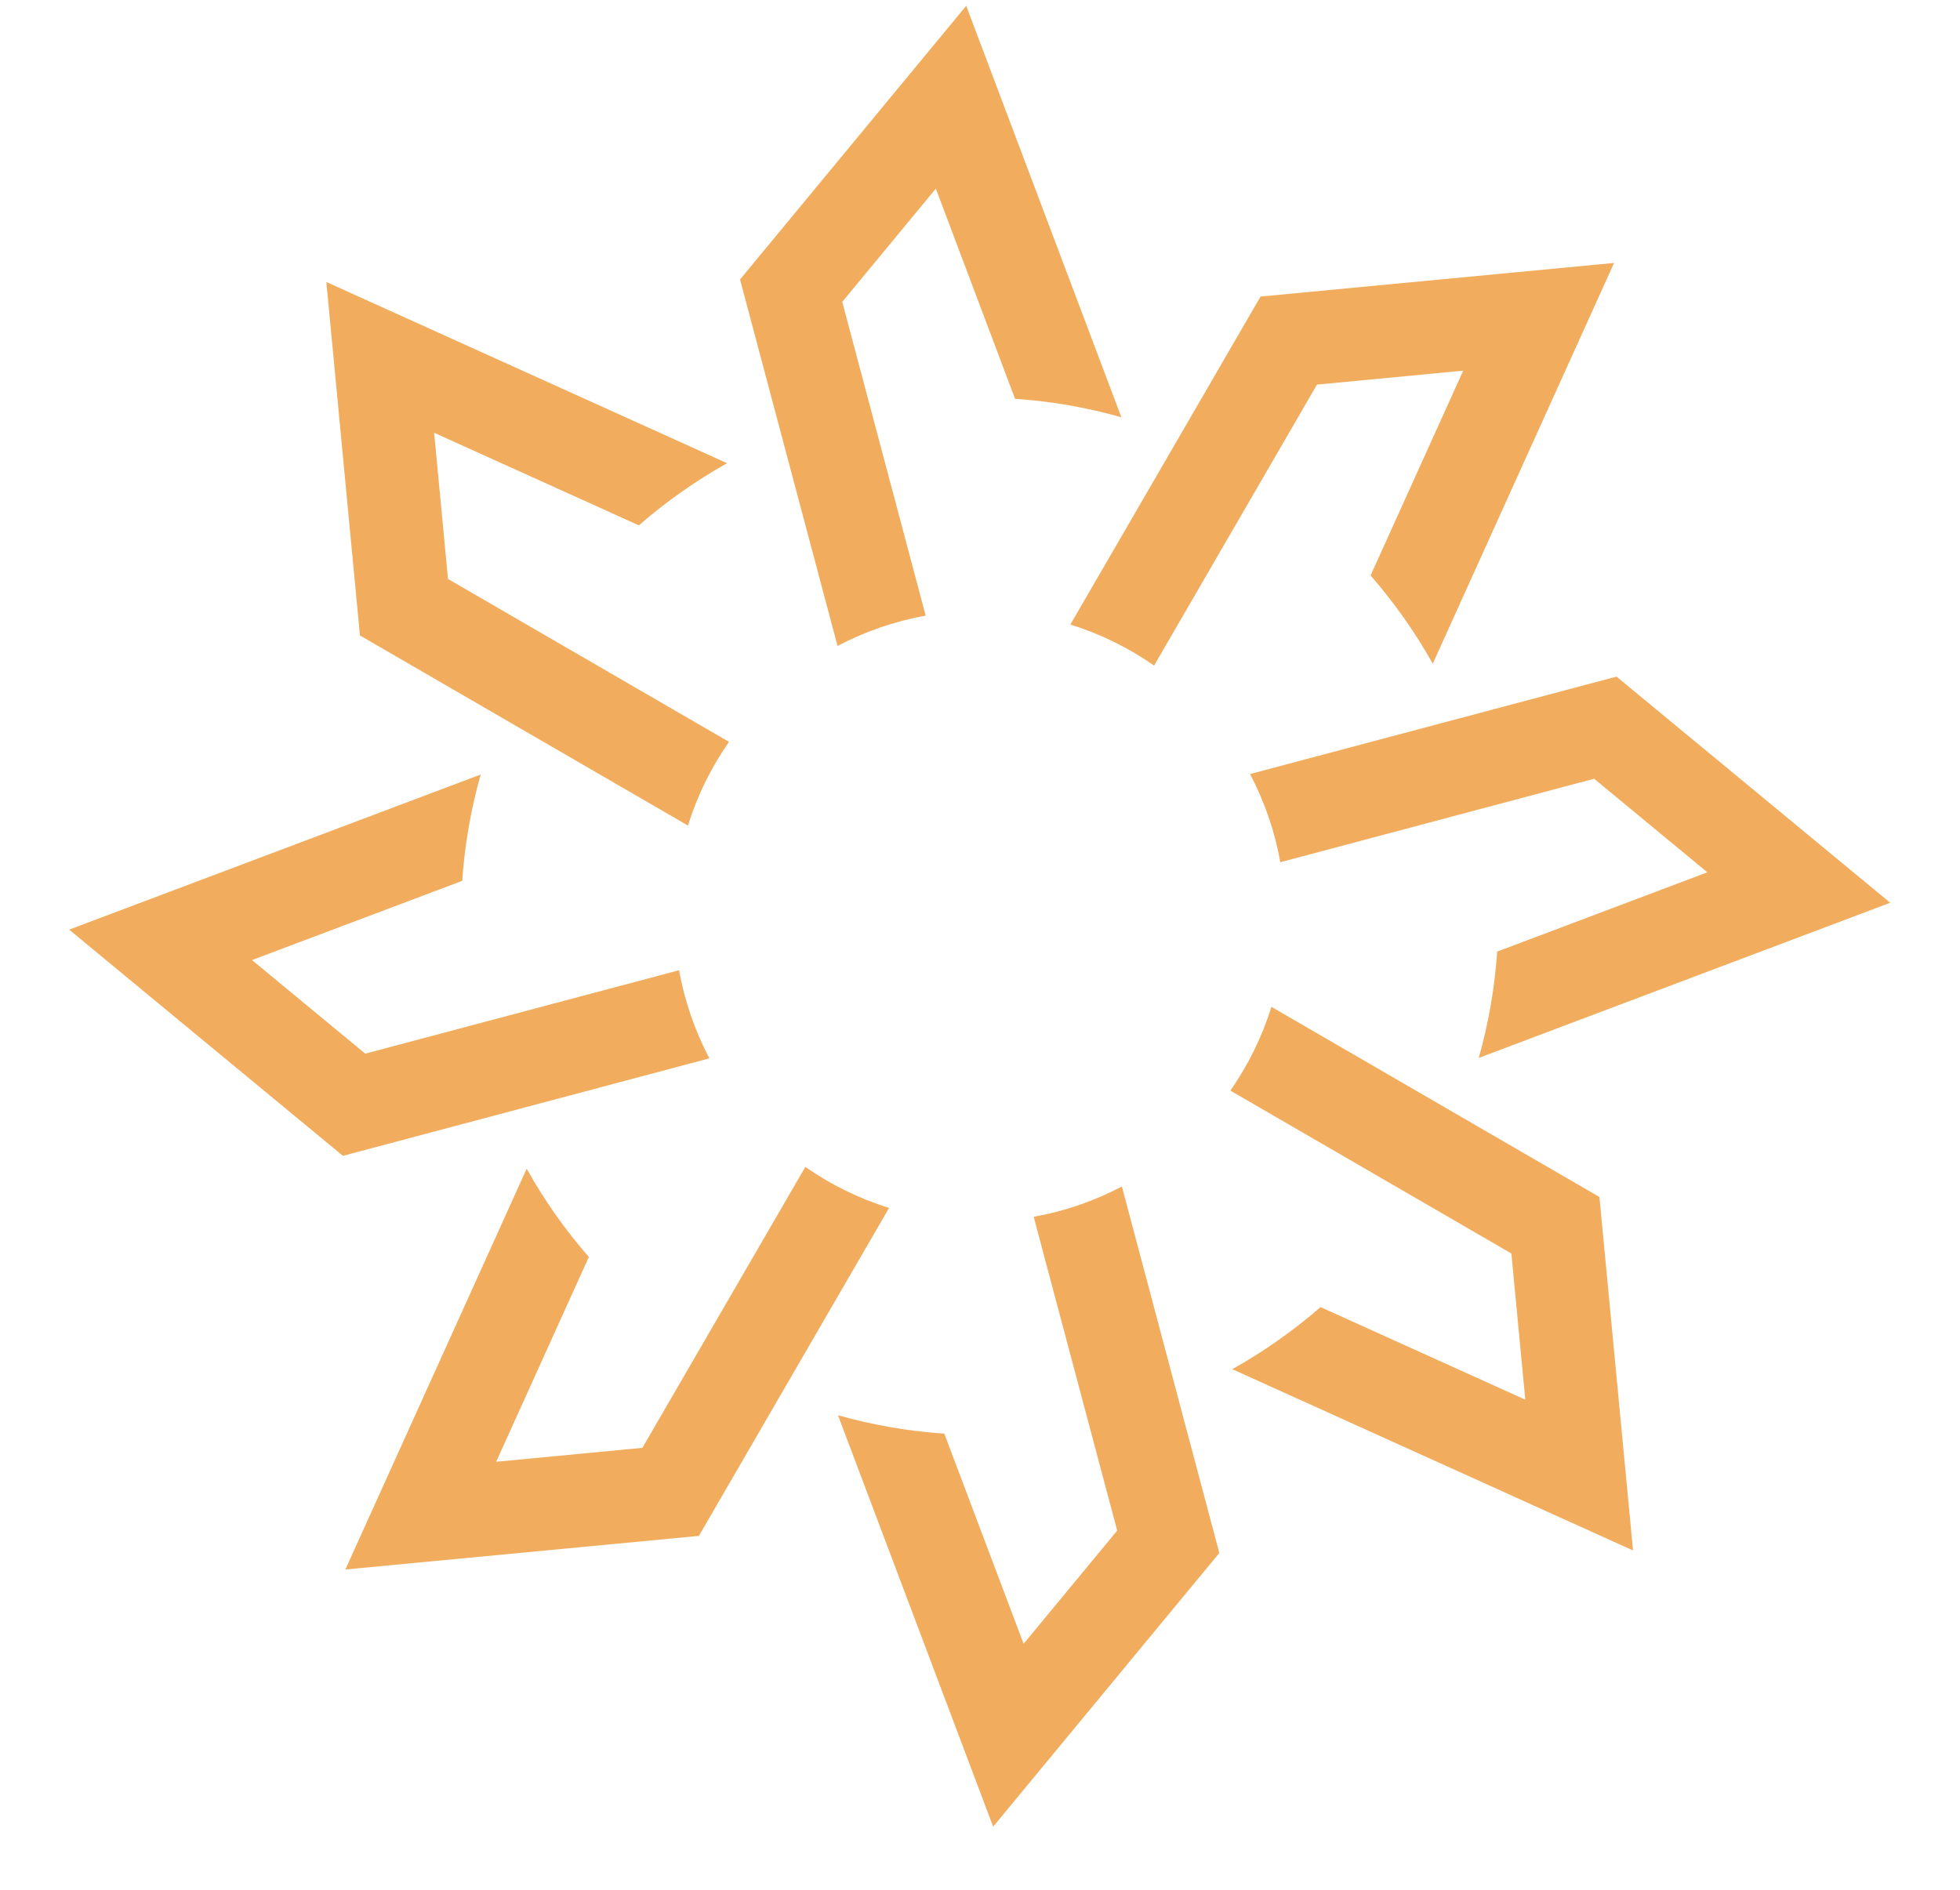 <svg width="28" height="27" viewBox="0 0 28 27" fill="none" xmlns="http://www.w3.org/2000/svg">
<path d="M12.032 4.313L13.369 2.695L14.501 5.698C15.024 5.733 15.532 5.823 16.02 5.962L13.803 0.083L10.572 3.993L11.965 9.229C12.354 9.024 12.777 8.876 13.224 8.796L12.032 4.313Z" fill="#F1AC5D"/>
<path d="M18.814 5.495L20.903 5.296L19.58 8.222C19.917 8.609 20.215 9.031 20.468 9.482L23.058 3.757L18.008 4.237L15.291 8.923C15.722 9.057 16.124 9.256 16.487 9.509L18.814 5.495Z" fill="#F1AC5D"/>
<path d="M22.773 11.126L24.391 12.463L21.388 13.596C21.353 14.119 21.263 14.627 21.125 15.115L27.003 12.898L23.093 9.667L17.858 11.059C18.062 11.448 18.211 11.872 18.29 12.319L22.773 11.126Z" fill="#F1AC5D"/>
<path d="M23.329 22.152L22.849 17.102L18.163 14.385C18.029 14.817 17.83 15.219 17.577 15.582L21.591 17.909L21.79 19.998L18.865 18.675C18.478 19.012 18.055 19.31 17.604 19.562L23.329 22.152Z" fill="#F1AC5D"/>
<path d="M15.96 21.868L14.623 23.486L13.49 20.483C12.967 20.448 12.459 20.358 11.971 20.22L14.188 26.098L17.419 22.188L16.027 16.952C15.638 17.157 15.214 17.305 14.767 17.385L15.96 21.868Z" fill="#F1AC5D"/>
<path d="M9.177 20.686L7.088 20.885L8.412 17.959C8.074 17.572 7.776 17.15 7.524 16.698L4.934 22.424L9.984 21.944L12.701 17.258C12.269 17.124 11.867 16.925 11.505 16.672L9.177 20.686Z" fill="#F1AC5D"/>
<path d="M5.218 15.054L3.6 13.717L6.603 12.585C6.639 12.062 6.729 11.553 6.867 11.066L0.988 13.282L4.899 16.514L10.134 15.121C9.929 14.732 9.781 14.309 9.701 13.862L5.218 15.054Z" fill="#F1AC5D"/>
<path d="M6.4 8.272L6.202 6.183L9.127 7.506C9.514 7.168 9.936 6.871 10.387 6.618L4.662 4.029L5.142 9.079L9.828 11.795C9.962 11.364 10.161 10.962 10.414 10.599L6.4 8.272Z" fill="#F1AC5D"/>
</svg>
